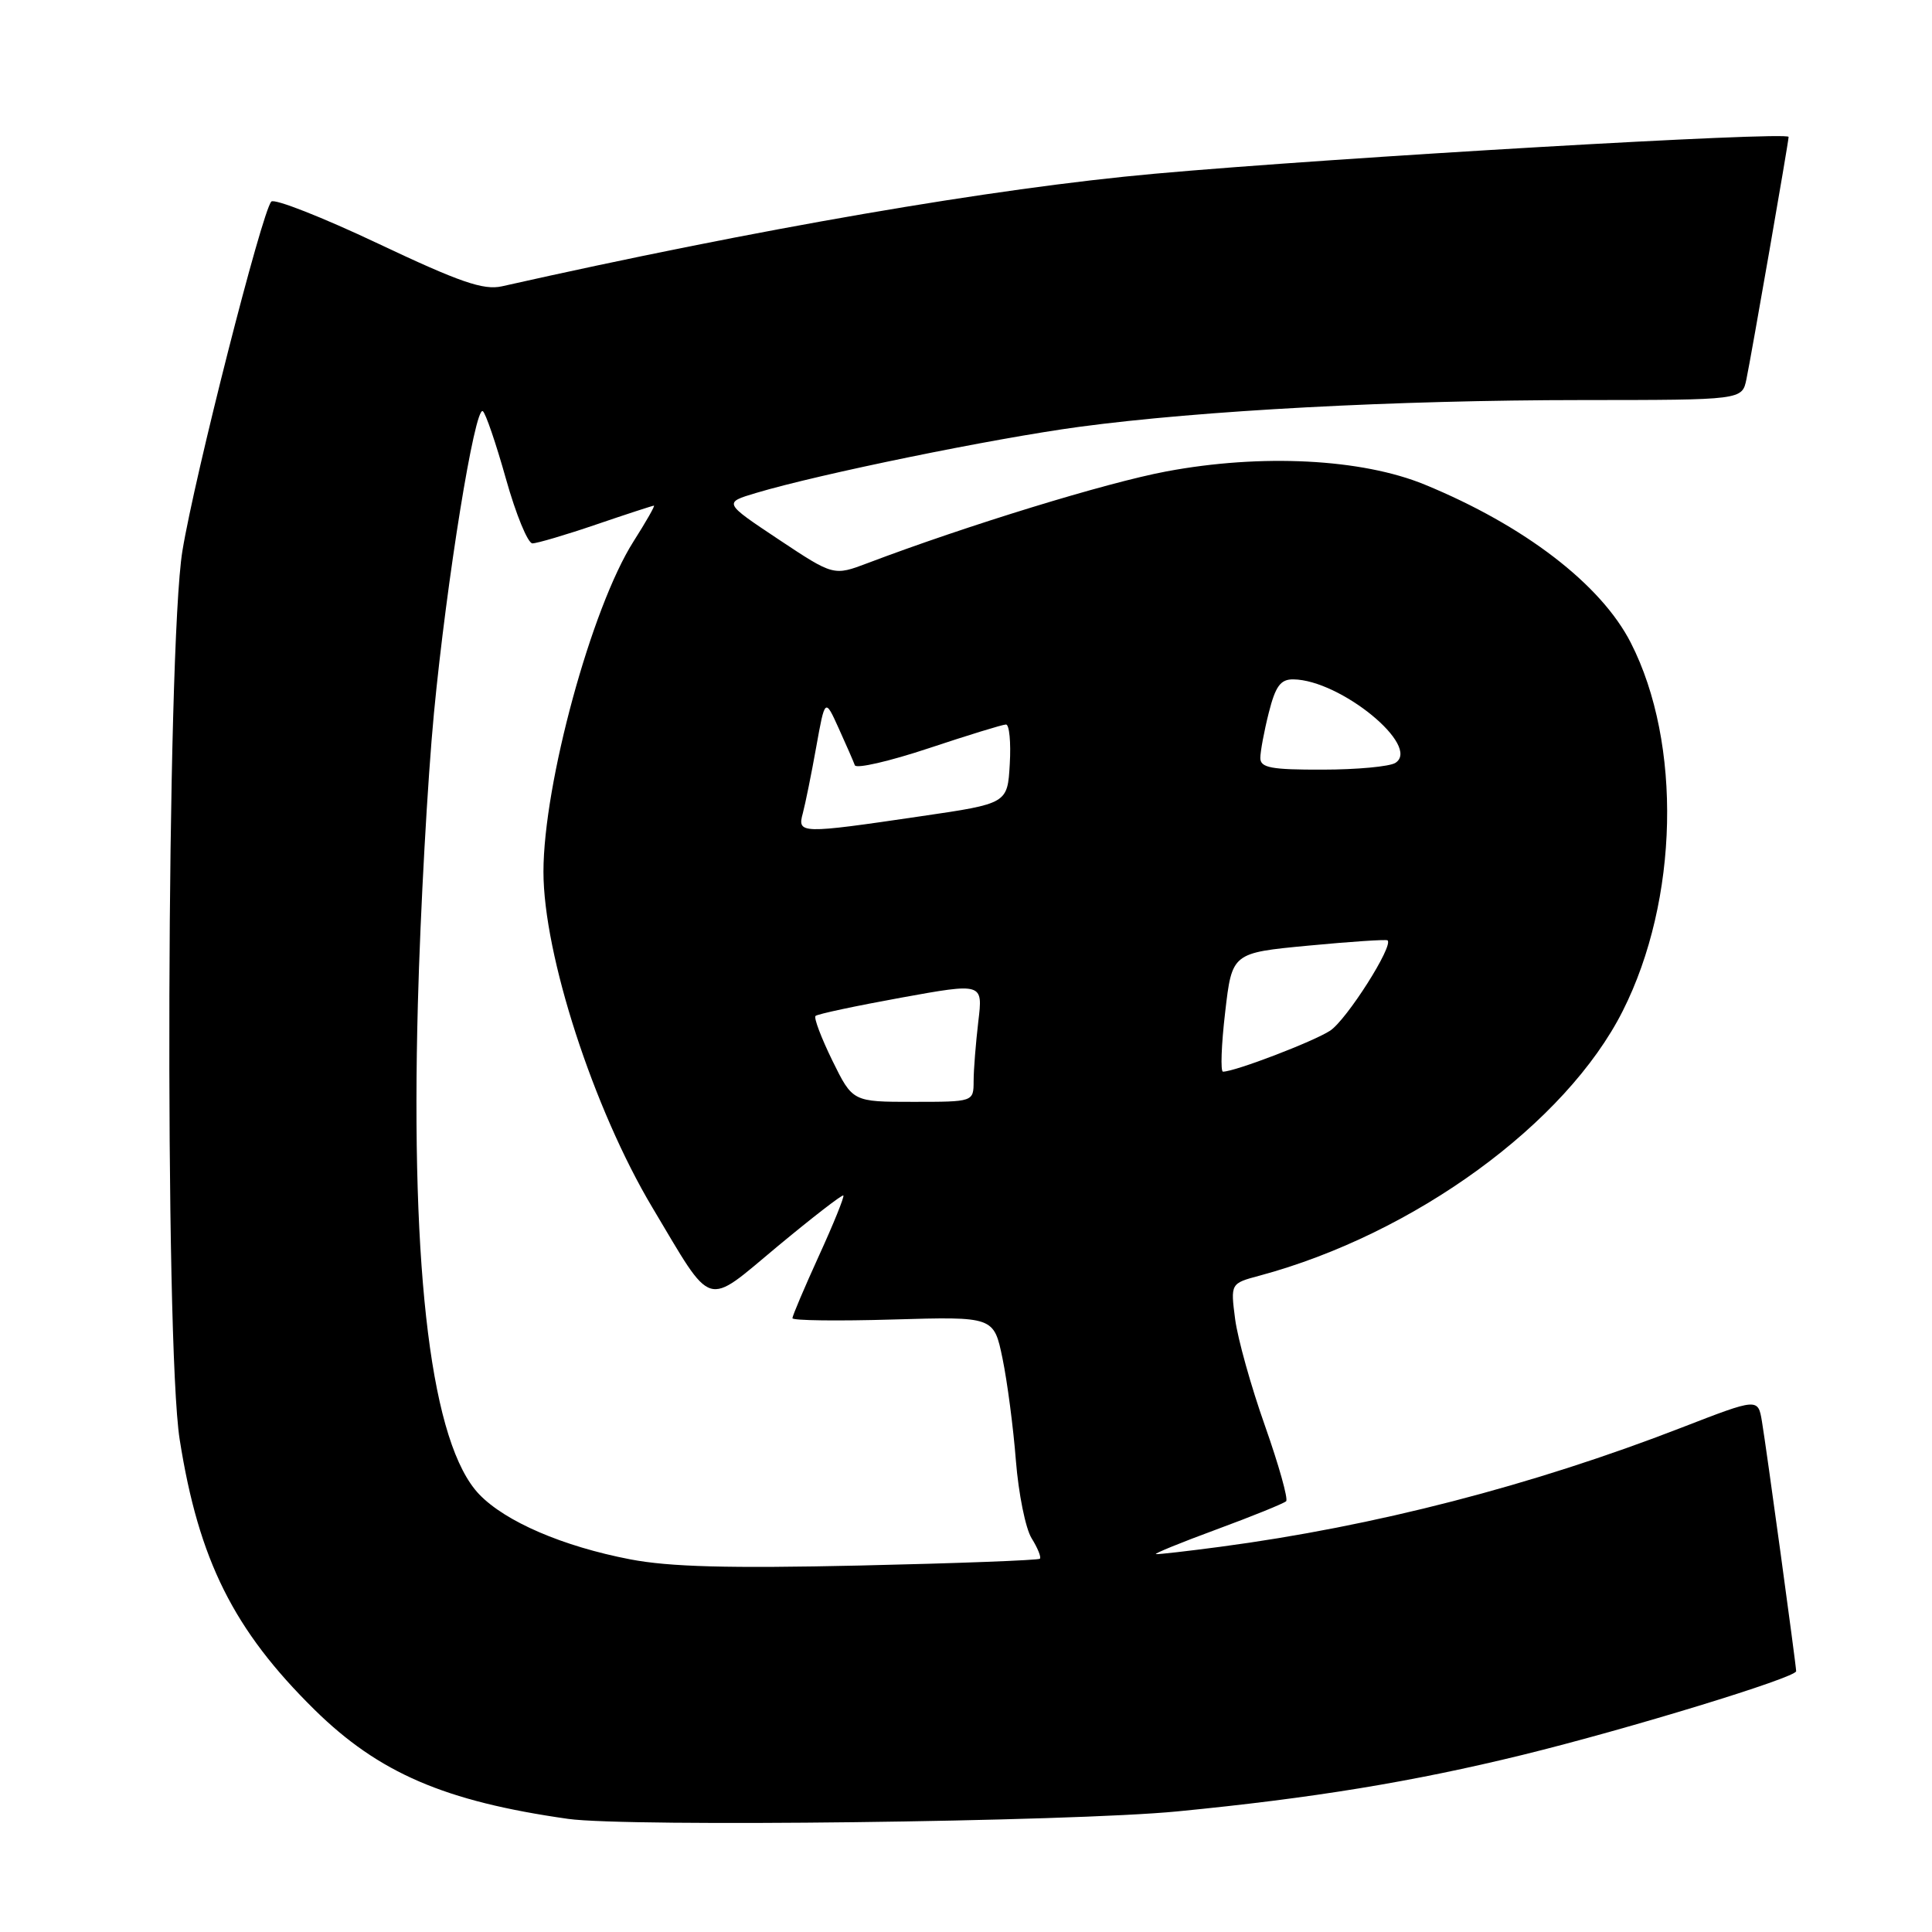 <?xml version="1.0" encoding="UTF-8" standalone="no"?>
<!DOCTYPE svg PUBLIC "-//W3C//DTD SVG 1.1//EN" "http://www.w3.org/Graphics/SVG/1.1/DTD/svg11.dtd" >
<svg xmlns="http://www.w3.org/2000/svg" xmlns:xlink="http://www.w3.org/1999/xlink" version="1.1" viewBox="0 0 256 256">
 <g >
 <path fill="currentColor"
d=" M 156.00 240.02 C 173.95 238.27 187.18 236.10 201.76 232.53 C 215.88 229.06 238.00 222.29 238.00 221.44 C 238.00 220.71 234.05 191.81 233.47 188.37 C 232.95 185.24 232.95 185.24 222.86 189.15 C 203.01 196.85 182.11 202.25 161.68 204.96 C 157.38 205.53 153.55 205.97 153.18 205.93 C 152.80 205.90 156.41 204.42 161.19 202.66 C 165.97 200.90 170.12 199.21 170.42 198.92 C 170.71 198.62 169.45 194.13 167.62 188.94 C 165.78 183.75 164.00 177.38 163.66 174.78 C 163.05 170.06 163.05 170.06 166.90 169.03 C 187.41 163.51 207.50 148.87 215.02 133.96 C 222.44 119.26 222.90 98.52 216.09 85.17 C 212.14 77.43 201.99 69.64 188.78 64.21 C 180.43 60.78 167.14 60.10 154.53 62.47 C 146.62 63.95 128.15 69.62 114.98 74.61 C 110.46 76.32 110.46 76.32 103.16 71.47 C 95.86 66.61 95.86 66.61 100.18 65.32 C 108.57 62.81 131.64 58.09 143.00 56.56 C 159.17 54.39 184.88 53.02 209.67 53.01 C 230.84 53.00 230.84 53.00 231.41 50.25 C 232.07 47.09 237.00 18.76 237.00 18.14 C 237.00 17.38 177.06 20.86 153.00 23.02 C 131.64 24.94 100.37 30.33 66.50 37.94 C 64.07 38.48 60.93 37.40 50.09 32.27 C 42.71 28.78 36.35 26.28 35.95 26.71 C 34.70 28.07 25.80 63.05 24.17 73.00 C 22.07 85.80 21.79 177.99 23.81 190.75 C 26.33 206.74 30.96 215.99 41.68 226.55 C 50.20 234.93 58.93 238.69 75.27 241.01 C 83.08 242.12 141.90 241.40 156.00 240.02 Z  M 83.50 206.62 C 74.57 204.90 66.98 201.63 63.50 198.01 C 57.20 191.42 54.40 169.09 55.37 133.00 C 55.70 120.62 56.66 103.30 57.50 94.50 C 59.19 76.83 62.91 53.83 63.97 54.48 C 64.34 54.71 65.72 58.75 67.04 63.45 C 68.36 68.15 69.94 72.00 70.55 72.00 C 71.15 72.00 74.96 70.88 79.00 69.50 C 83.04 68.12 86.49 67.00 86.65 67.00 C 86.82 67.00 85.60 69.14 83.94 71.75 C 78.38 80.50 72.02 103.85 72.01 115.50 C 72.01 126.50 78.64 146.93 86.44 160.00 C 94.59 173.64 93.31 173.24 103.04 165.14 C 107.68 161.29 111.59 158.26 111.75 158.41 C 111.90 158.57 110.45 162.16 108.51 166.40 C 106.58 170.64 105.00 174.36 105.00 174.67 C 105.00 174.98 111.01 175.06 118.35 174.84 C 131.69 174.45 131.69 174.45 132.84 180.01 C 133.47 183.07 134.27 189.15 134.61 193.53 C 134.96 197.91 135.89 202.55 136.70 203.84 C 137.50 205.12 137.99 206.34 137.79 206.54 C 137.59 206.74 126.87 207.15 113.96 207.44 C 96.52 207.83 88.70 207.62 83.50 206.62 Z  M 110.29 140.53 C 108.82 137.52 107.81 134.86 108.06 134.62 C 108.30 134.37 113.39 133.29 119.38 132.20 C 130.25 130.23 130.25 130.23 129.63 135.36 C 129.30 138.19 129.01 141.74 129.01 143.25 C 129.00 146.00 129.00 146.00 120.99 146.00 C 112.98 146.00 112.98 146.00 110.29 140.53 Z  M 162.34 134.13 C 163.25 126.26 163.25 126.26 173.38 125.30 C 178.94 124.77 183.66 124.46 183.85 124.60 C 184.72 125.25 178.44 135.13 176.25 136.57 C 174.05 138.01 163.63 142.00 162.05 142.00 C 161.71 142.00 161.83 138.46 162.34 134.13 Z  M 106.38 107.75 C 106.71 106.51 107.51 102.58 108.15 99.00 C 109.32 92.50 109.32 92.50 111.13 96.50 C 112.13 98.70 113.09 100.90 113.27 101.40 C 113.45 101.89 117.85 100.88 123.05 99.15 C 128.25 97.42 132.86 96.00 133.30 96.00 C 133.74 96.00 133.97 98.36 133.80 101.24 C 133.50 106.48 133.50 106.48 122.00 108.16 C 106.02 110.51 105.63 110.50 106.38 107.75 Z  M 167.00 100.44 C 167.00 99.59 167.50 96.89 168.12 94.44 C 169.01 90.91 169.68 90.00 171.37 90.02 C 177.60 90.09 188.36 98.89 184.89 101.09 C 184.13 101.57 179.79 101.98 175.25 101.98 C 168.44 102.00 167.00 101.73 167.00 100.44 Z "/>
</g>
</svg>
